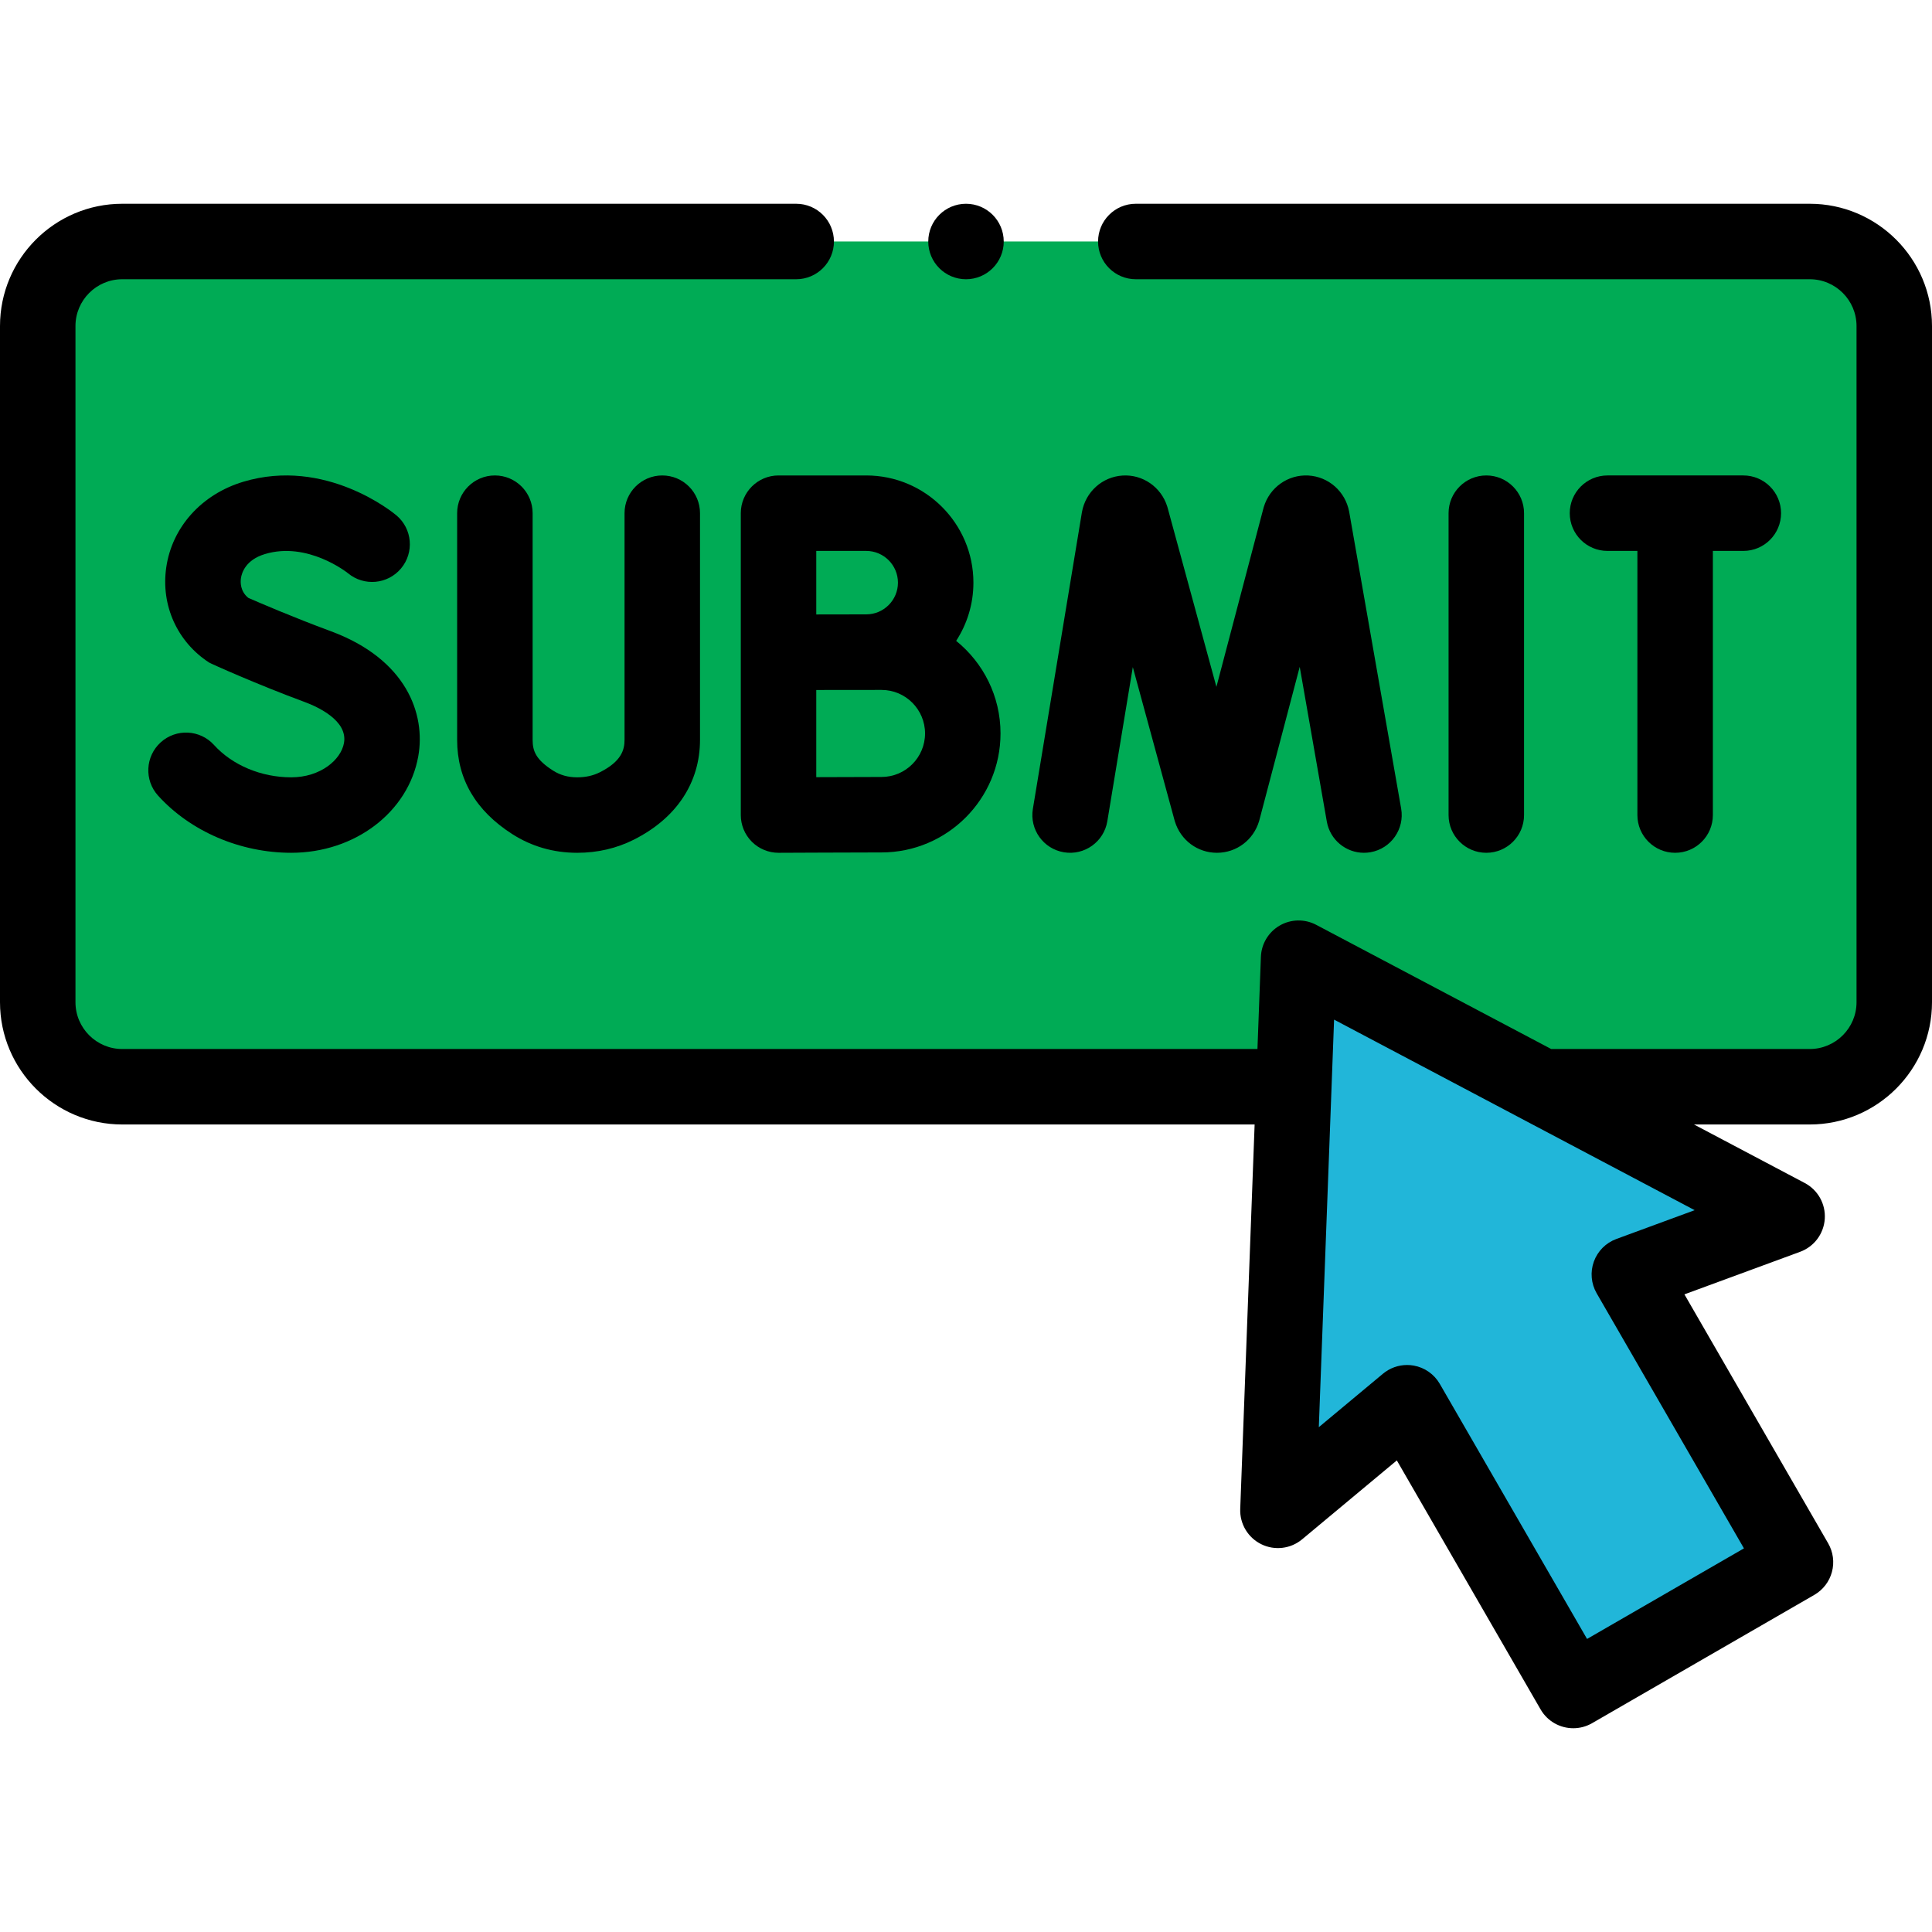 <?xml version="1.0"?>
<svg xmlns="http://www.w3.org/2000/svg" xmlns:xlink="http://www.w3.org/1999/xlink" xmlns:svgjs="http://svgjs.com/svgjs" version="1.1" width="512" height="512" x="0" y="0" viewBox="0 0 512 512" style="enable-background:new 0 0 512 512" xml:space="preserve" class=""><g><g xmlns="http://www.w3.org/2000/svg"><path d="m479.595 63.999h-447.19c-12.374 0-22.405 10.031-22.405 22.405v179.19c0 12.374 10.031 22.405 22.405 22.405h447.19c12.374 0 22.405-10.031 22.405-22.405v-179.19c0-12.374-10.031-22.405-22.405-22.405z" fill="#00ab55" data-original="#86e99e" style="" class=""/><g><path d="m473.608 322.351-129.462-68.417-5.48 146.325 34.23-28.521 44.029 76.261 58.897-34.004-44.029-76.261z" fill="#21b6d9" data-original="#33d8f8" style="" class=""/></g><g><path d="m479.595 53.999h-178.595c-5.523 0-10 4.477-10 10s4.477 10 10 10h178.595c6.84 0 12.405 5.565 12.405 12.405v179.19c0 6.84-5.565 12.405-12.405 12.405h-68.51l-62.267-32.906c-3.04-1.606-6.694-1.539-9.672.181s-4.864 4.849-4.993 8.286l-.915 24.439h-300.833c-6.84 0-12.405-5.565-12.405-12.405v-179.19c0-6.84 5.565-12.405 12.405-12.405h178.595c5.523 0 10-4.477 10-10s-4.477-10-10-10h-178.595c-17.868 0-32.405 14.537-32.405 32.405v179.19c0 17.868 14.537 32.405 32.405 32.405h300.084l-3.816 101.885c-.147 3.945 2.04 7.608 5.583 9.349 3.544 1.742 7.78 1.235 10.812-1.292l25.106-20.919 38.091 65.977c1.852 3.208 5.213 5.002 8.669 5.001 1.696 0 3.416-.432 4.991-1.341l58.897-34.004c2.297-1.326 3.973-3.51 4.659-6.072.687-2.562.327-5.292-.999-7.588l-38.092-65.977 30.669-11.282c3.705-1.363 6.261-4.778 6.525-8.717s-1.815-7.665-5.305-9.509l-29.349-15.51h30.665c17.868 0 32.405-14.537 32.405-32.405v-179.191c0-17.868-14.537-32.405-32.405-32.405zm-51.255 274.349c-2.769 1.019-4.946 3.208-5.95 5.981s-.732 5.849.743 8.404l39.03 67.602-41.577 24.004-39.029-67.601c-1.475-2.555-4.002-4.328-6.907-4.845-.583-.104-1.17-.155-1.753-.155-2.321 0-4.59.809-6.401 2.317l-16.996 14.162 4.045-108.006 95.558 50.5z" fill="#000000" data-original="#000000" style="" class=""/><path d="m131.148 125.999c-5.523 0-10 4.477-10 10v60.088c0 10.368 4.923 18.77 14.631 24.973 5.116 3.269 10.883 4.931 17.138 4.939h.052c5.37 0 10.418-1.171 15.006-3.482 11.307-5.694 17.534-15.097 17.534-26.476v-60.042c0-5.523-4.477-10-10-10s-10 4.477-10 10v60.042c0 2.633-.776 5.715-6.53 8.613-1.796.904-3.762 1.344-6.01 1.344-.008 0-.017 0-.024 0-2.421-.003-4.514-.589-6.396-1.792-4.516-2.886-5.4-5.162-5.4-8.119v-60.088c-.001-5.523-4.478-10-10.001-10z" fill="#000000" data-original="#000000" style="" class=""/><path d="m77.182 205.999c-7.951 0-15.603-3.205-20.468-8.574-3.709-4.093-10.034-4.404-14.125-.695-4.093 3.708-4.404 10.033-.695 14.125 8.593 9.483 21.785 15.144 35.288 15.144 16.859 0 31.017-10.758 33.664-25.581 1.992-11.154-3.072-25.726-23.256-33.171-9.826-3.624-18.974-7.571-21.782-8.801-2.178-1.75-2.104-4.189-1.958-5.206.203-1.412 1.229-4.863 6.363-6.409 11.26-3.395 21.702 4.838 22.015 5.089 4.227 3.507 10.5 2.948 14.039-1.263 3.554-4.228 3.007-10.536-1.22-14.089-.755-.635-18.745-15.471-40.602-8.888-11.044 3.327-18.857 12.032-20.392 22.718-1.439 10.026 2.907 19.671 11.342 25.171.442.288 12.867 5.866 25.274 10.442 3.507 1.293 11.55 4.945 10.489 10.891-.799 4.472-6.245 9.097-13.976 9.097z" fill="#000000" data-original="#000000" style="" class=""/><path d="m443.927 225.999c5.523 0 10-4.477 10-10v-70h8.073c5.523 0 10-4.477 10-10s-4.477-10-10-10h-36c-5.523 0-10 4.477-10 10s4.477 10 10 10h7.927v70c0 5.523 4.477 10 10 10z" fill="#000000" data-original="#000000" style="" class=""/><path d="m403.886 215.999v-80c0-5.523-4.477-10-10-10s-10 4.477-10 10v80c0 5.523 4.477 10 10 10s10-4.477 10-10z" fill="#000000" data-original="#000000" style="" class=""/><path d="m196.319 135.999v80c0 2.66 1.06 5.21 2.945 7.087 1.875 1.866 4.411 2.913 7.055 2.913h.044c.002 0 21.364-.095 27.252-.095 17.388 0 31.533-14.146 31.533-31.533 0-9.904-4.593-18.751-11.756-24.536 2.888-4.446 4.573-9.742 4.573-15.427 0-15.665-12.744-28.408-28.408-28.408h-23.238c-5.523-.001-10 4.476-10 9.999zm37.296 69.905c-3.184 0-10.878.028-17.296.053v-23.102c1.569-.006 17.296-.018 17.296-.018 6.359 0 11.533 5.174 11.533 11.534 0 6.359-5.173 11.533-11.533 11.533zm-4.058-59.905c4.636 0 8.408 3.772 8.408 8.408s-3.772 8.408-8.408 8.408c-1.725 0-13.238.022-13.238.022v-16.838z" fill="#000000" data-original="#000000" style="" class=""/><path d="m281.955 225.865c5.449.901 10.597-2.786 11.498-8.235l6.754-40.842 11.064 40.607c.03.111.062.221.097.331 1.535 4.954 6.004 8.272 11.132 8.272h.056c5.152-.024 9.618-3.392 11.113-8.379.032-.108.063-.216.091-.325l10.682-40.573 7.179 41.001c.851 4.857 5.072 8.277 9.838 8.277.572 0 1.153-.049 1.736-.151 5.44-.953 9.078-6.135 8.125-11.575l-13.755-78.554c-.007-.042-.015-.083-.022-.124-1.008-5.358-5.472-9.298-10.857-9.582-5.366-.277-10.212 3.156-11.772 8.363-.032.107-.063.216-.091.324l-12.459 47.325-12.921-47.421c-.031-.112-.063-.223-.098-.334-1.611-5.191-6.496-8.588-11.852-8.246-5.384.336-9.811 4.322-10.765 9.693-.007.04-.014.079-.021.119l-12.986 78.53c-.902 5.451 2.785 10.598 8.234 11.499z" fill="#000000" data-original="#000000" style="" class=""/><circle cx="256" cy="64.002" r="10" fill="#000000" data-original="#000000" style="" class=""/></g></g></g></svg>
